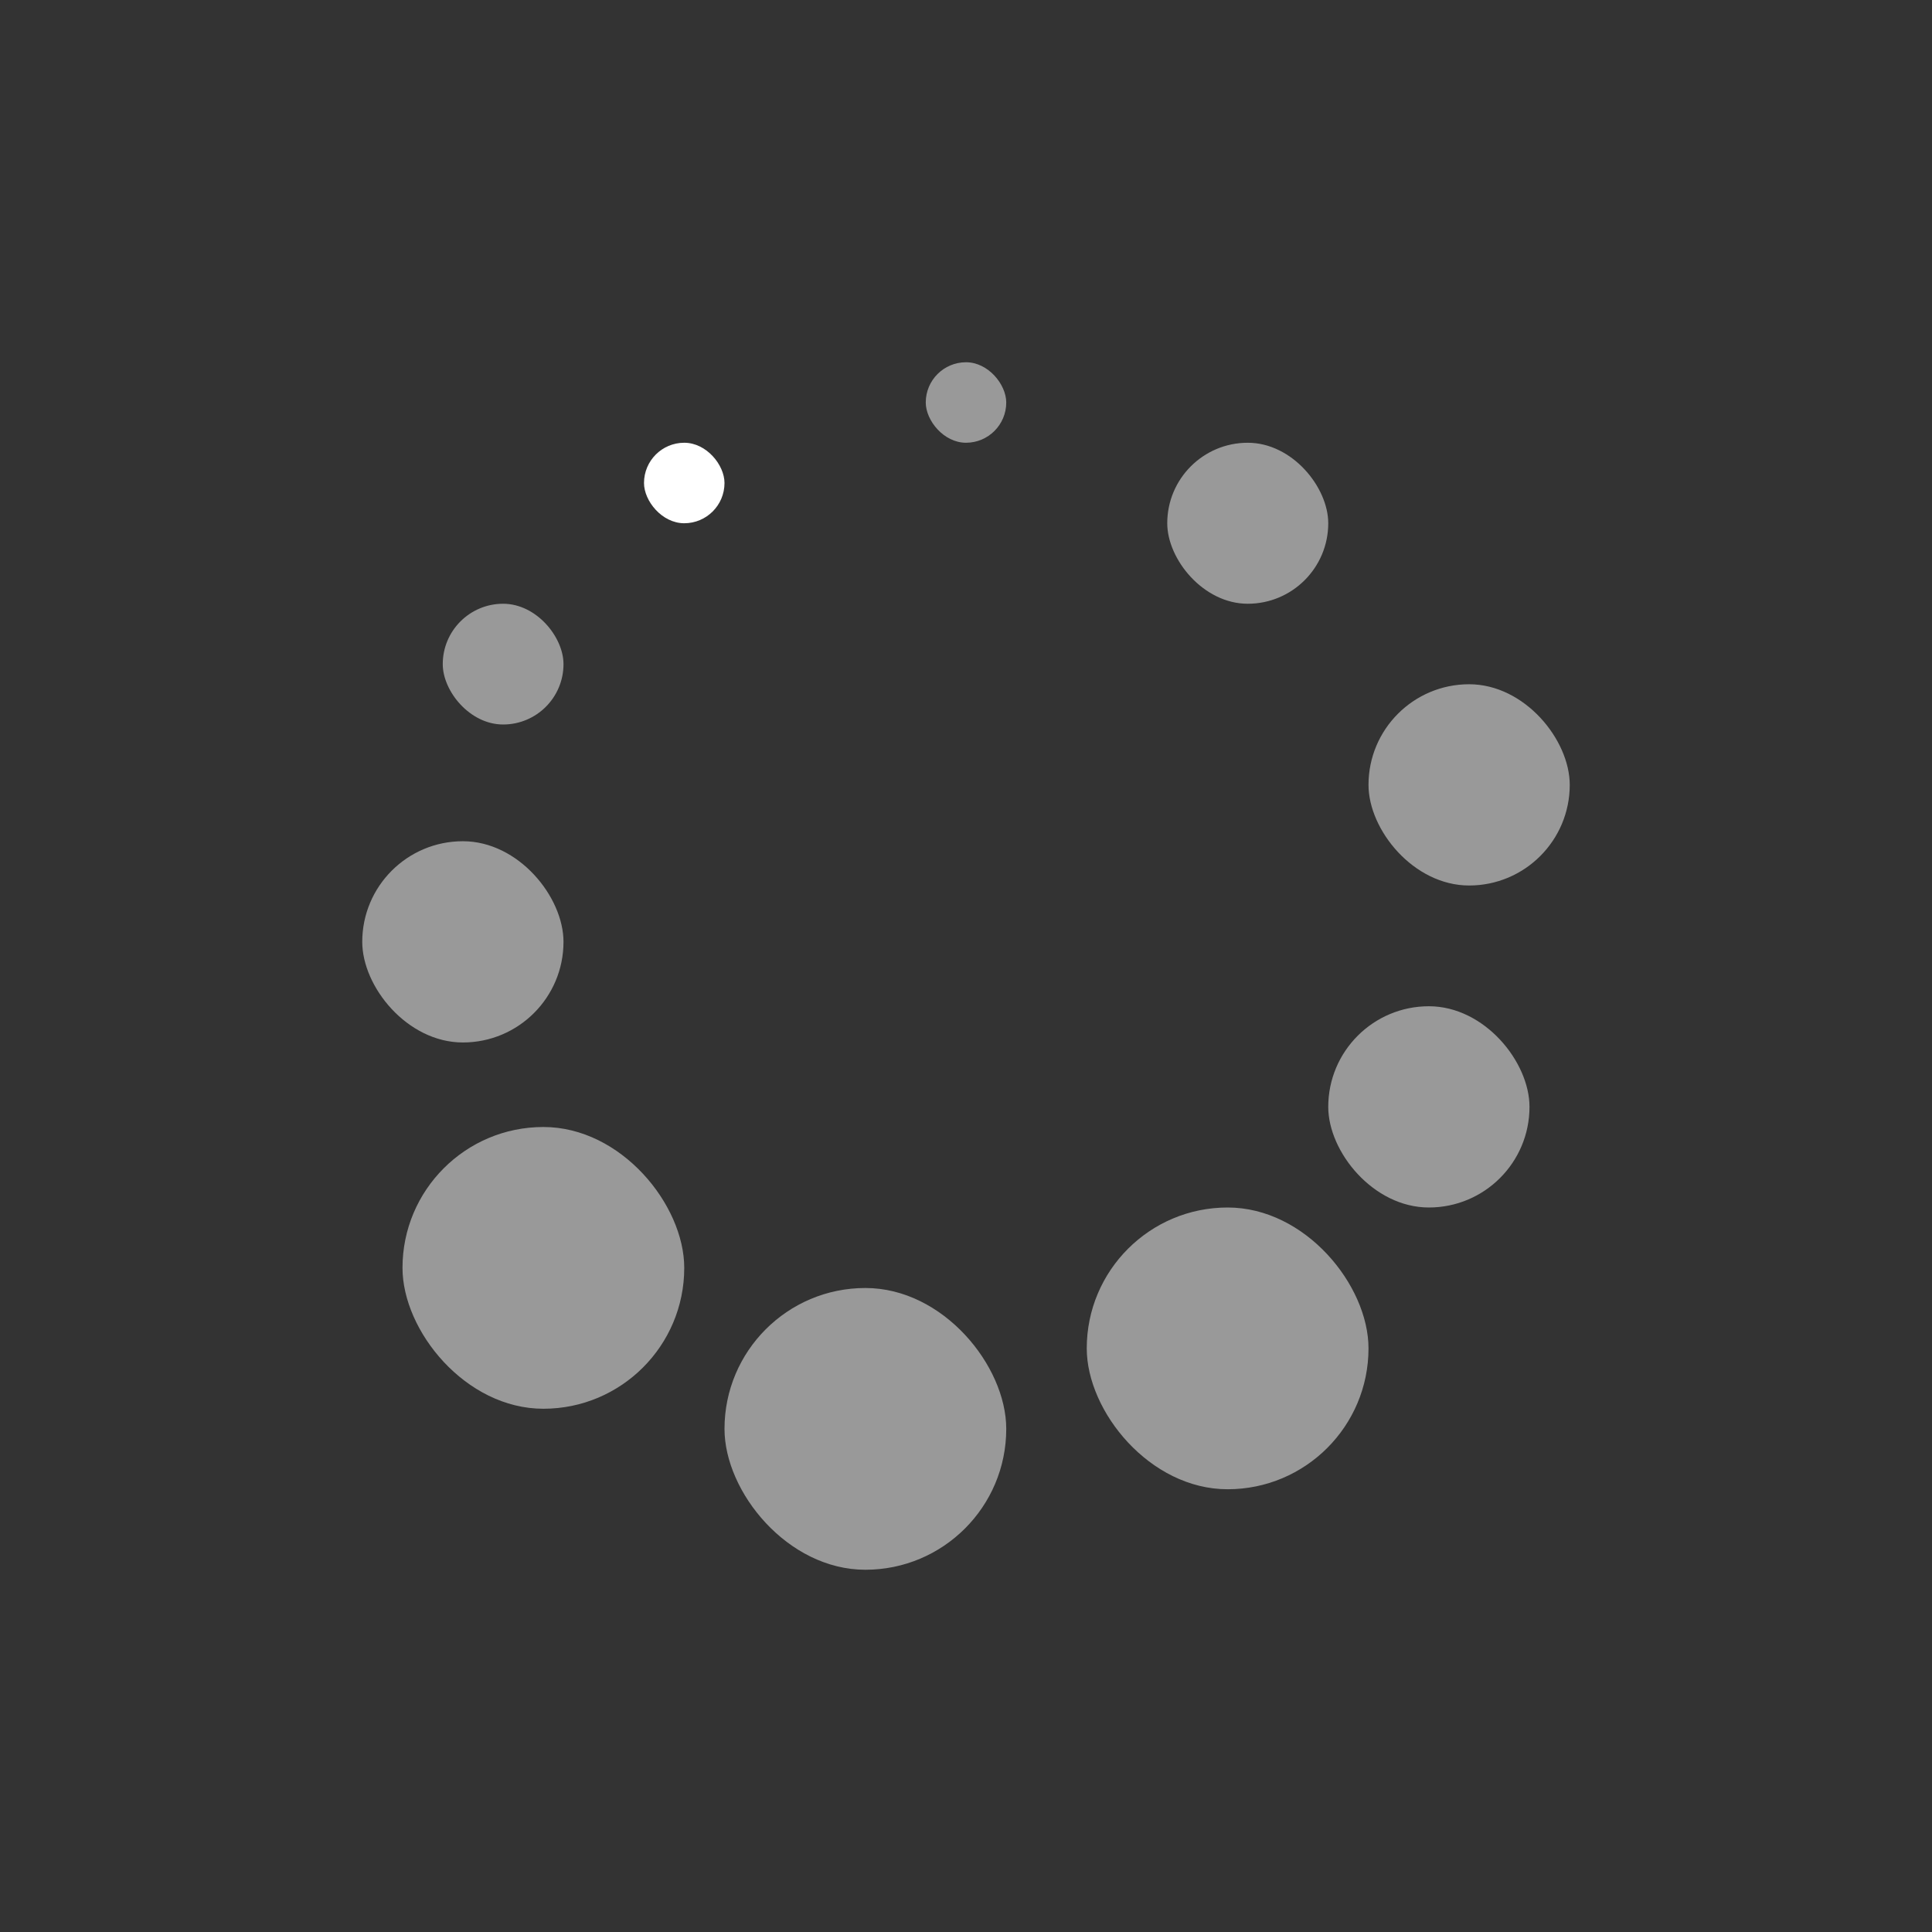 <?xml version="1.0" encoding="UTF-8" standalone="no"?>
<!-- Created with Inkscape (http://www.inkscape.org/) -->

<svg
   xmlns:dc="http://purl.org/dc/elements/1.1/"
   xmlns:cc="http://creativecommons.org/ns#"
   xmlns:rdf="http://www.w3.org/1999/02/22-rdf-syntax-ns#"
   xmlns:svg="http://www.w3.org/2000/svg"
   xmlns="http://www.w3.org/2000/svg"
   xmlns:sodipodi="http://sodipodi.sourceforge.net/DTD/sodipodi-0.dtd"
   xmlns:inkscape="http://www.inkscape.org/namespaces/inkscape"
   width="48"
   height="48"
   id="svg2"
   version="1.1"
   inkscape:version="0.48+devel r"
   sodipodi:docname="nm-stage01-connecting11.svg">
  <rect width="100%" height="100%" fill="#333333" stroke="none"/>
  <defs
     id="defs4" />
  <sodipodi:namedview
     id="base"
     pagecolor="#ffffff"
     bordercolor="#666666"
     borderopacity="1.0"
     inkscape:pageopacity="0.0"
     inkscape:pageshadow="2"
     inkscape:zoom="11.313708"
     inkscape:cx="16.392443"
     inkscape:cy="30.633332"
     inkscape:document-units="px"
     inkscape:current-layer="layer1"
     showgrid="true"
     inkscape:window-width="1366"
     inkscape:window-height="668"
     inkscape:window-x="-2"
     inkscape:window-y="23"
     inkscape:window-maximized="1"
     showguides="true"
     inkscape:snap-nodes="true">
    <inkscape:grid
       type="xygrid"
       id="grid3013"
       empspacing="5"
       visible="true"
       enabled="true"
       snapvisiblegridlinesonly="true" />
    <sodipodi:guide
       position="9,39"
       orientation="30,0"
       id="guide3265" />
    <sodipodi:guide
       position="9,9"
       orientation="0,30"
       id="guide3267" />
    <sodipodi:guide
       position="39,9"
       orientation="-30,0"
       id="guide3269" />
    <sodipodi:guide
       position="39,39"
       orientation="0,-30"
       id="guide3271" />
    <sodipodi:guide
       position="9,20"
       orientation="11,0"
       id="guide3352" />
    <sodipodi:guide
       position="9,9"
       orientation="0,11"
       id="guide3354" />
    <sodipodi:guide
       position="20,9"
       orientation="-11,0"
       id="guide3356" />
    <sodipodi:guide
       position="20,20"
       orientation="0,-11"
       id="guide3358" />
    <sodipodi:guide
       position="28,39"
       orientation="11,0"
       id="guide3366" />
    <sodipodi:guide
       position="28,28"
       orientation="0,11"
       id="guide3368" />
    <sodipodi:guide
       position="39,28"
       orientation="-11,0"
       id="guide3370" />
    <sodipodi:guide
       position="39,39"
       orientation="0,-11"
       id="guide3372" />
  </sodipodi:namedview>
  <g
     inkscape:label="Capa 1"
     inkscape:groupmode="layer"
     id="layer1"
     transform="translate(0,-1004.362)">
    <rect
       style="opacity:1;fill:#FFFFFF;fill-opacity:0.498;stroke:none;stroke-width:2.8;stroke-miterlimit:4;stroke-dasharray:none;stroke-opacity:0.55"
       id="rect4123"
       width="4"
       height="4"
       x="29"
       y="1015.362"
       ry="2"
       rx="2" />
    <rect
       style="opacity:1;fill:#FFFFFF;fill-opacity:0.498;stroke:none;stroke-width:2.8;stroke-miterlimit:4;stroke-dasharray:none;stroke-opacity:0.55"
       id="rect4121"
       width="2"
       height="2"
       x="23"
       y="1013.362"
       ry="1" />
    <rect
       style="opacity:1;fill:#FFFFFF;fill-opacity:0.498;stroke:none;stroke-width:2.8;stroke-miterlimit:4;stroke-dasharray:none;stroke-opacity:0.55"
       id="rect4127"
       width="5"
       height="5"
       x="34"
       y="1021.362"
       ry="2.5" />
    <rect
       style="opacity:1;fill:#FFFFFF;fill-opacity:0.498;stroke:none;stroke-width:2.8;stroke-miterlimit:4;stroke-dasharray:none;stroke-opacity:0.55"
       id="rect4127-4"
       width="5"
       height="5"
       x="33"
       y="1029.362"
       ry="2.5" />
    <rect
       ry="3.5"
       y="1034.362"
       x="27"
       height="7"
       width="7"
       id="rect4144"
       style="opacity:1;fill:#FFFFFF;fill-opacity:0.498;stroke:none;stroke-width:2.8;stroke-miterlimit:4;stroke-dasharray:none;stroke-opacity:0.55" />
    <rect
       ry="3.5"
       y="1036.362"
       x="18"
       height="7"
       width="7"
       id="rect4144-0"
       style="opacity:1;fill:#FFFFFF;fill-opacity:0.498;stroke:none;stroke-width:2.8;stroke-miterlimit:4;stroke-dasharray:none;stroke-opacity:0.55" />
    <rect
       ry="3.5"
       y="1032.362"
       x="10"
       height="7"
       width="7"
       id="rect4144-0-7"
       style="opacity:1;fill:#FFFFFF;fill-opacity:0.498;stroke:none;stroke-width:2.8;stroke-miterlimit:4;stroke-dasharray:none;stroke-opacity:0.55" />
    <rect
       style="opacity:1;fill:#FFFFFF;fill-opacity:0.498;stroke:none;stroke-width:2.8;stroke-miterlimit:4;stroke-dasharray:none;stroke-opacity:0.55"
       id="rect4127-4-1"
       width="5"
       height="5"
       x="9"
       y="1025.262"
       ry="2.5" />
    <rect
       ry="1.5"
       y="1019.362"
       x="11"
       height="3"
       width="3"
       id="rect4248"
       style="opacity:1;fill:#FFFFFF;fill-opacity:0.498;stroke:none;stroke-width:2.8;stroke-miterlimit:4;stroke-dasharray:none;stroke-opacity:0.55" />
    <rect
       ry="1"
       y="1015.362"
       x="16"
       height="2"
       width="2"
       id="rect4248-5"
       style="opacity:1;fill:#FFFFFF;fill-opacity:1;stroke:none;stroke-width:2.8;stroke-miterlimit:4;stroke-dasharray:none;stroke-opacity:0.55" />
  </g>
</svg>
